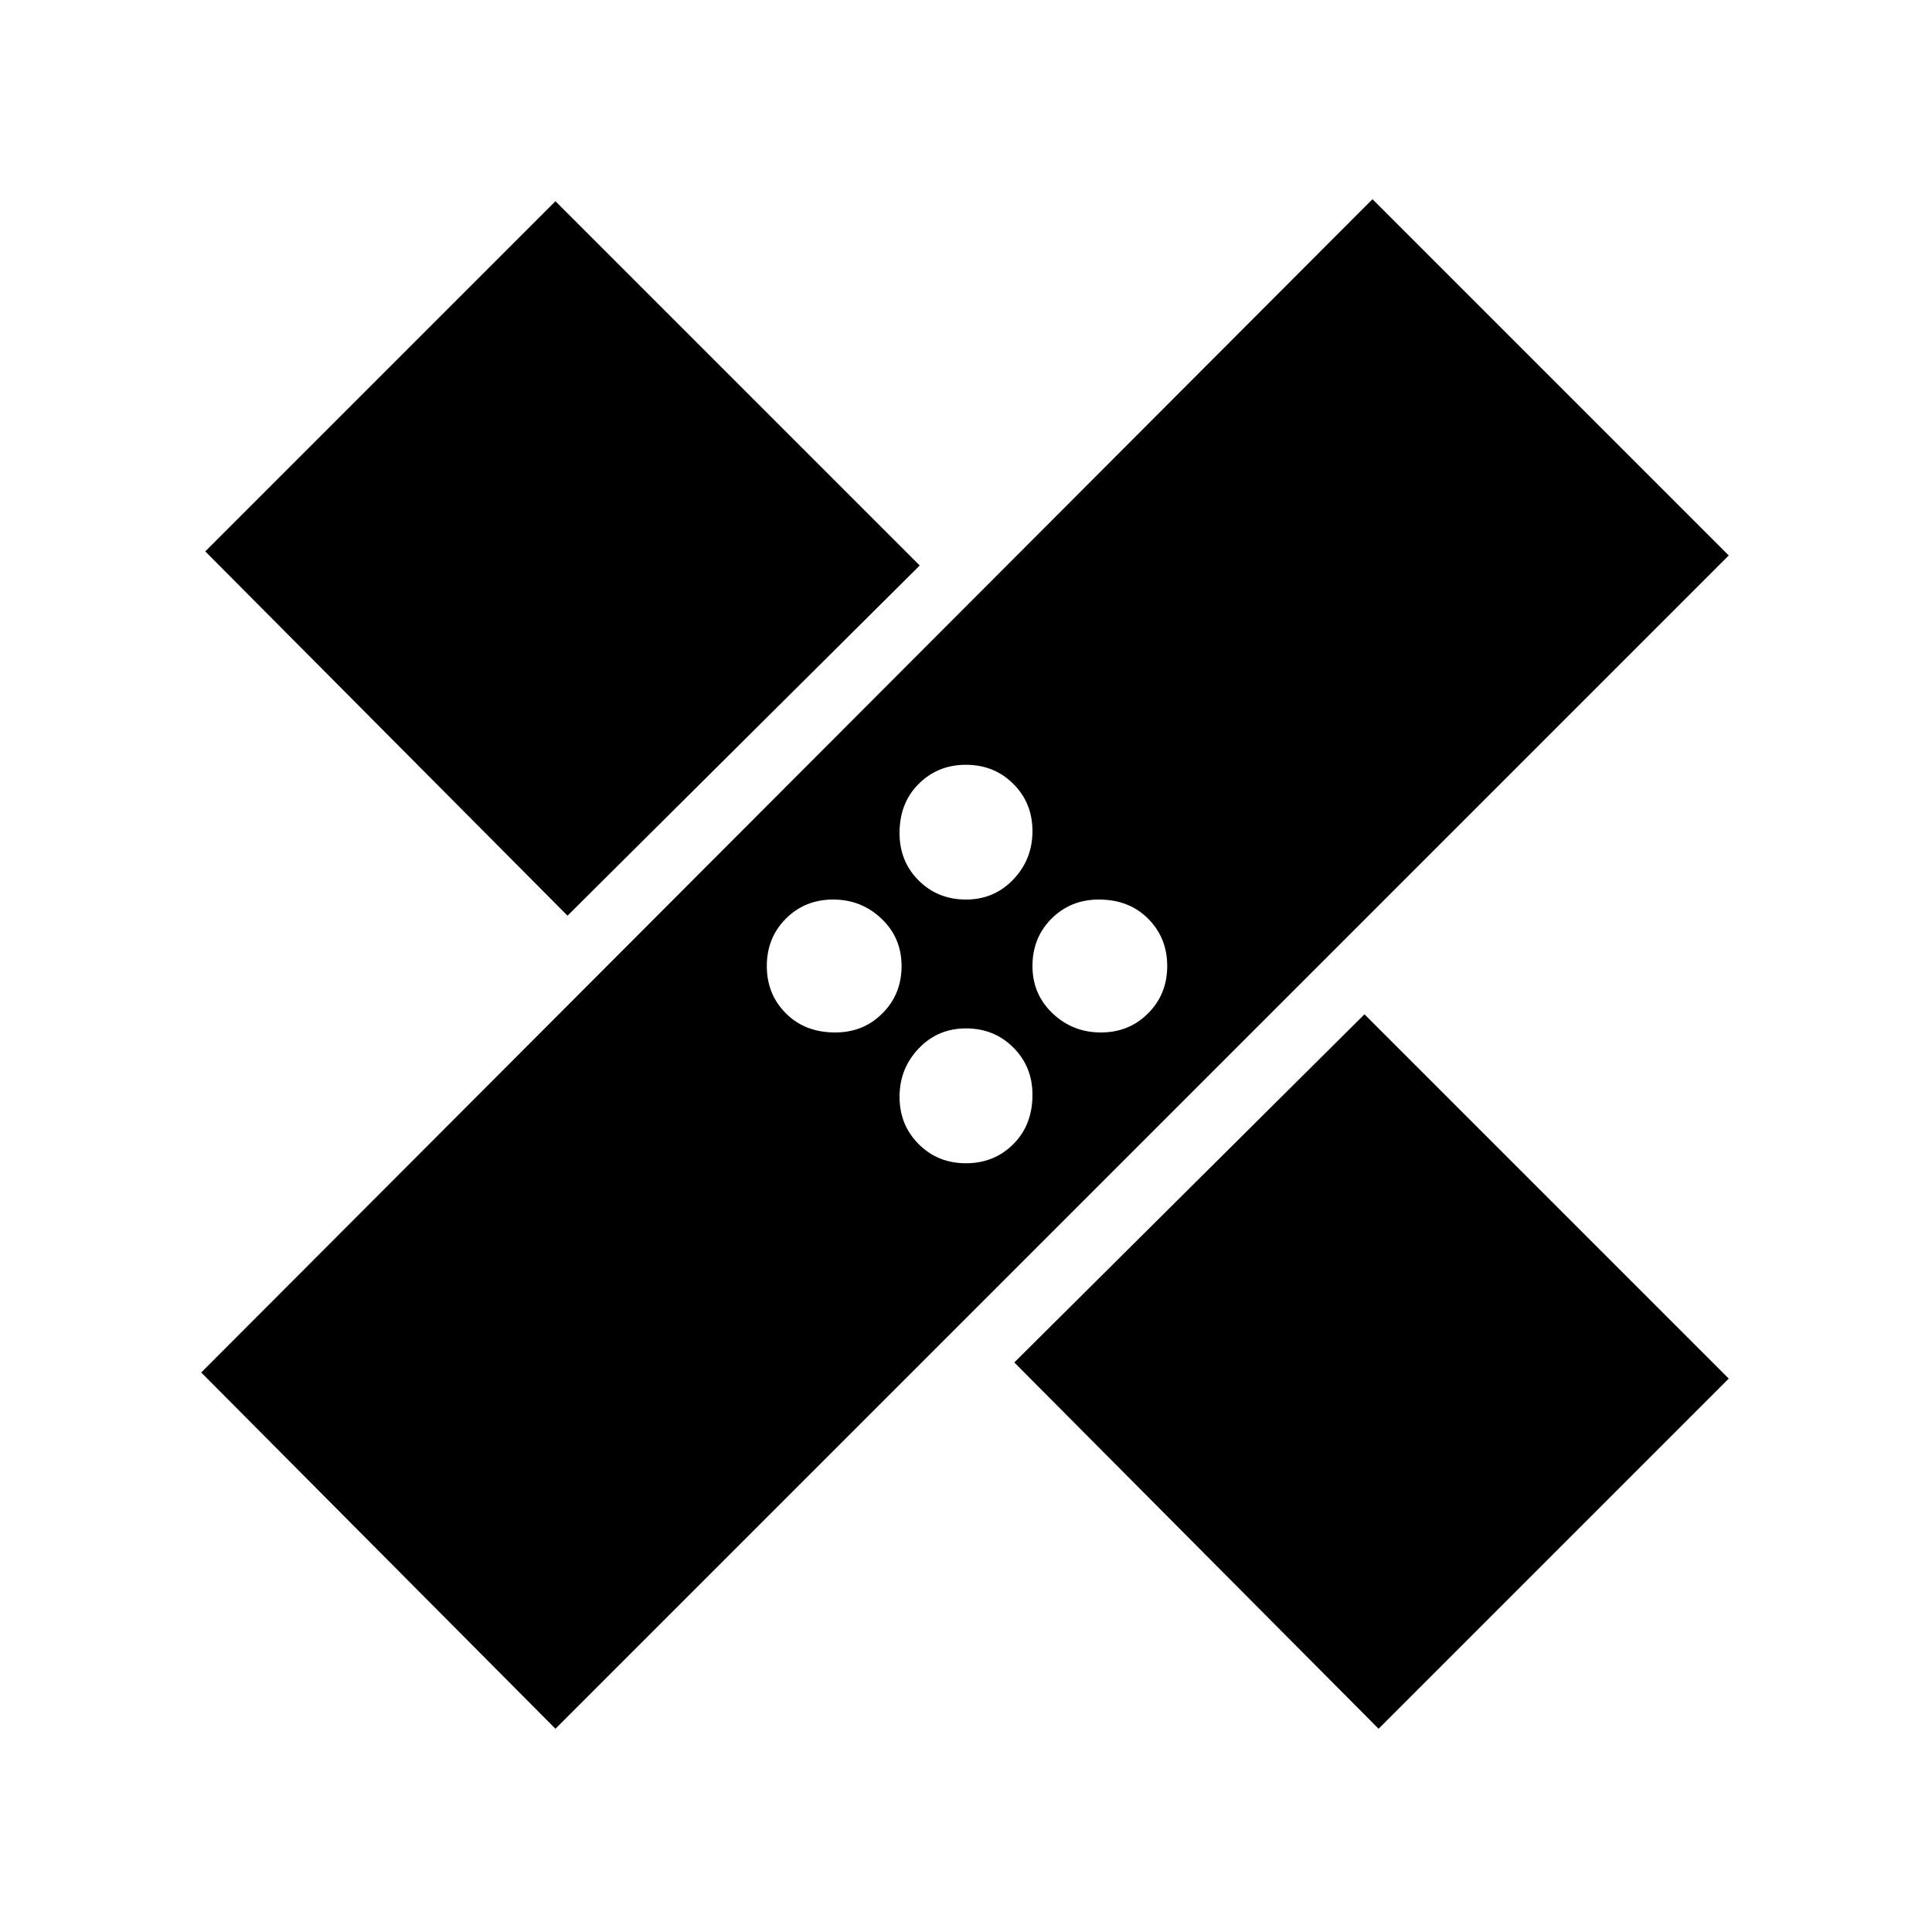 <svg xmlns="http://www.w3.org/2000/svg" height="20" width="20"><path d="m5.75 17.896-3.667-3.688L14.208 2.062l3.688 3.688Zm8.521 0L10.5 14.104l3.625-3.604 3.771 3.771ZM10 12.042q.292 0 .49-.198t.198-.511q0-.291-.198-.489t-.49-.198q-.292 0-.49.208t-.198.5q0 .292.198.49t.49.198Zm-1.354-1.354q.292 0 .489-.198.198-.198.198-.49t-.208-.49q-.208-.198-.5-.198-.292 0-.49.198-.197.198-.197.49t.197.49q.198.198.511.198Zm2.75 0q.292 0 .489-.198.198-.198.198-.49t-.198-.49q-.197-.198-.51-.198-.292 0-.49.198-.197.198-.197.49t.208.49q.208.198.5.198ZM5.875 9.479l-3.75-3.771L5.75 2.083l3.771 3.771ZM10 9.312q.292 0 .49-.208t.198-.5q0-.292-.198-.489-.198-.198-.49-.198t-.49.198q-.198.197-.198.51 0 .292.198.49.198.197.49.197Z"/></svg>
